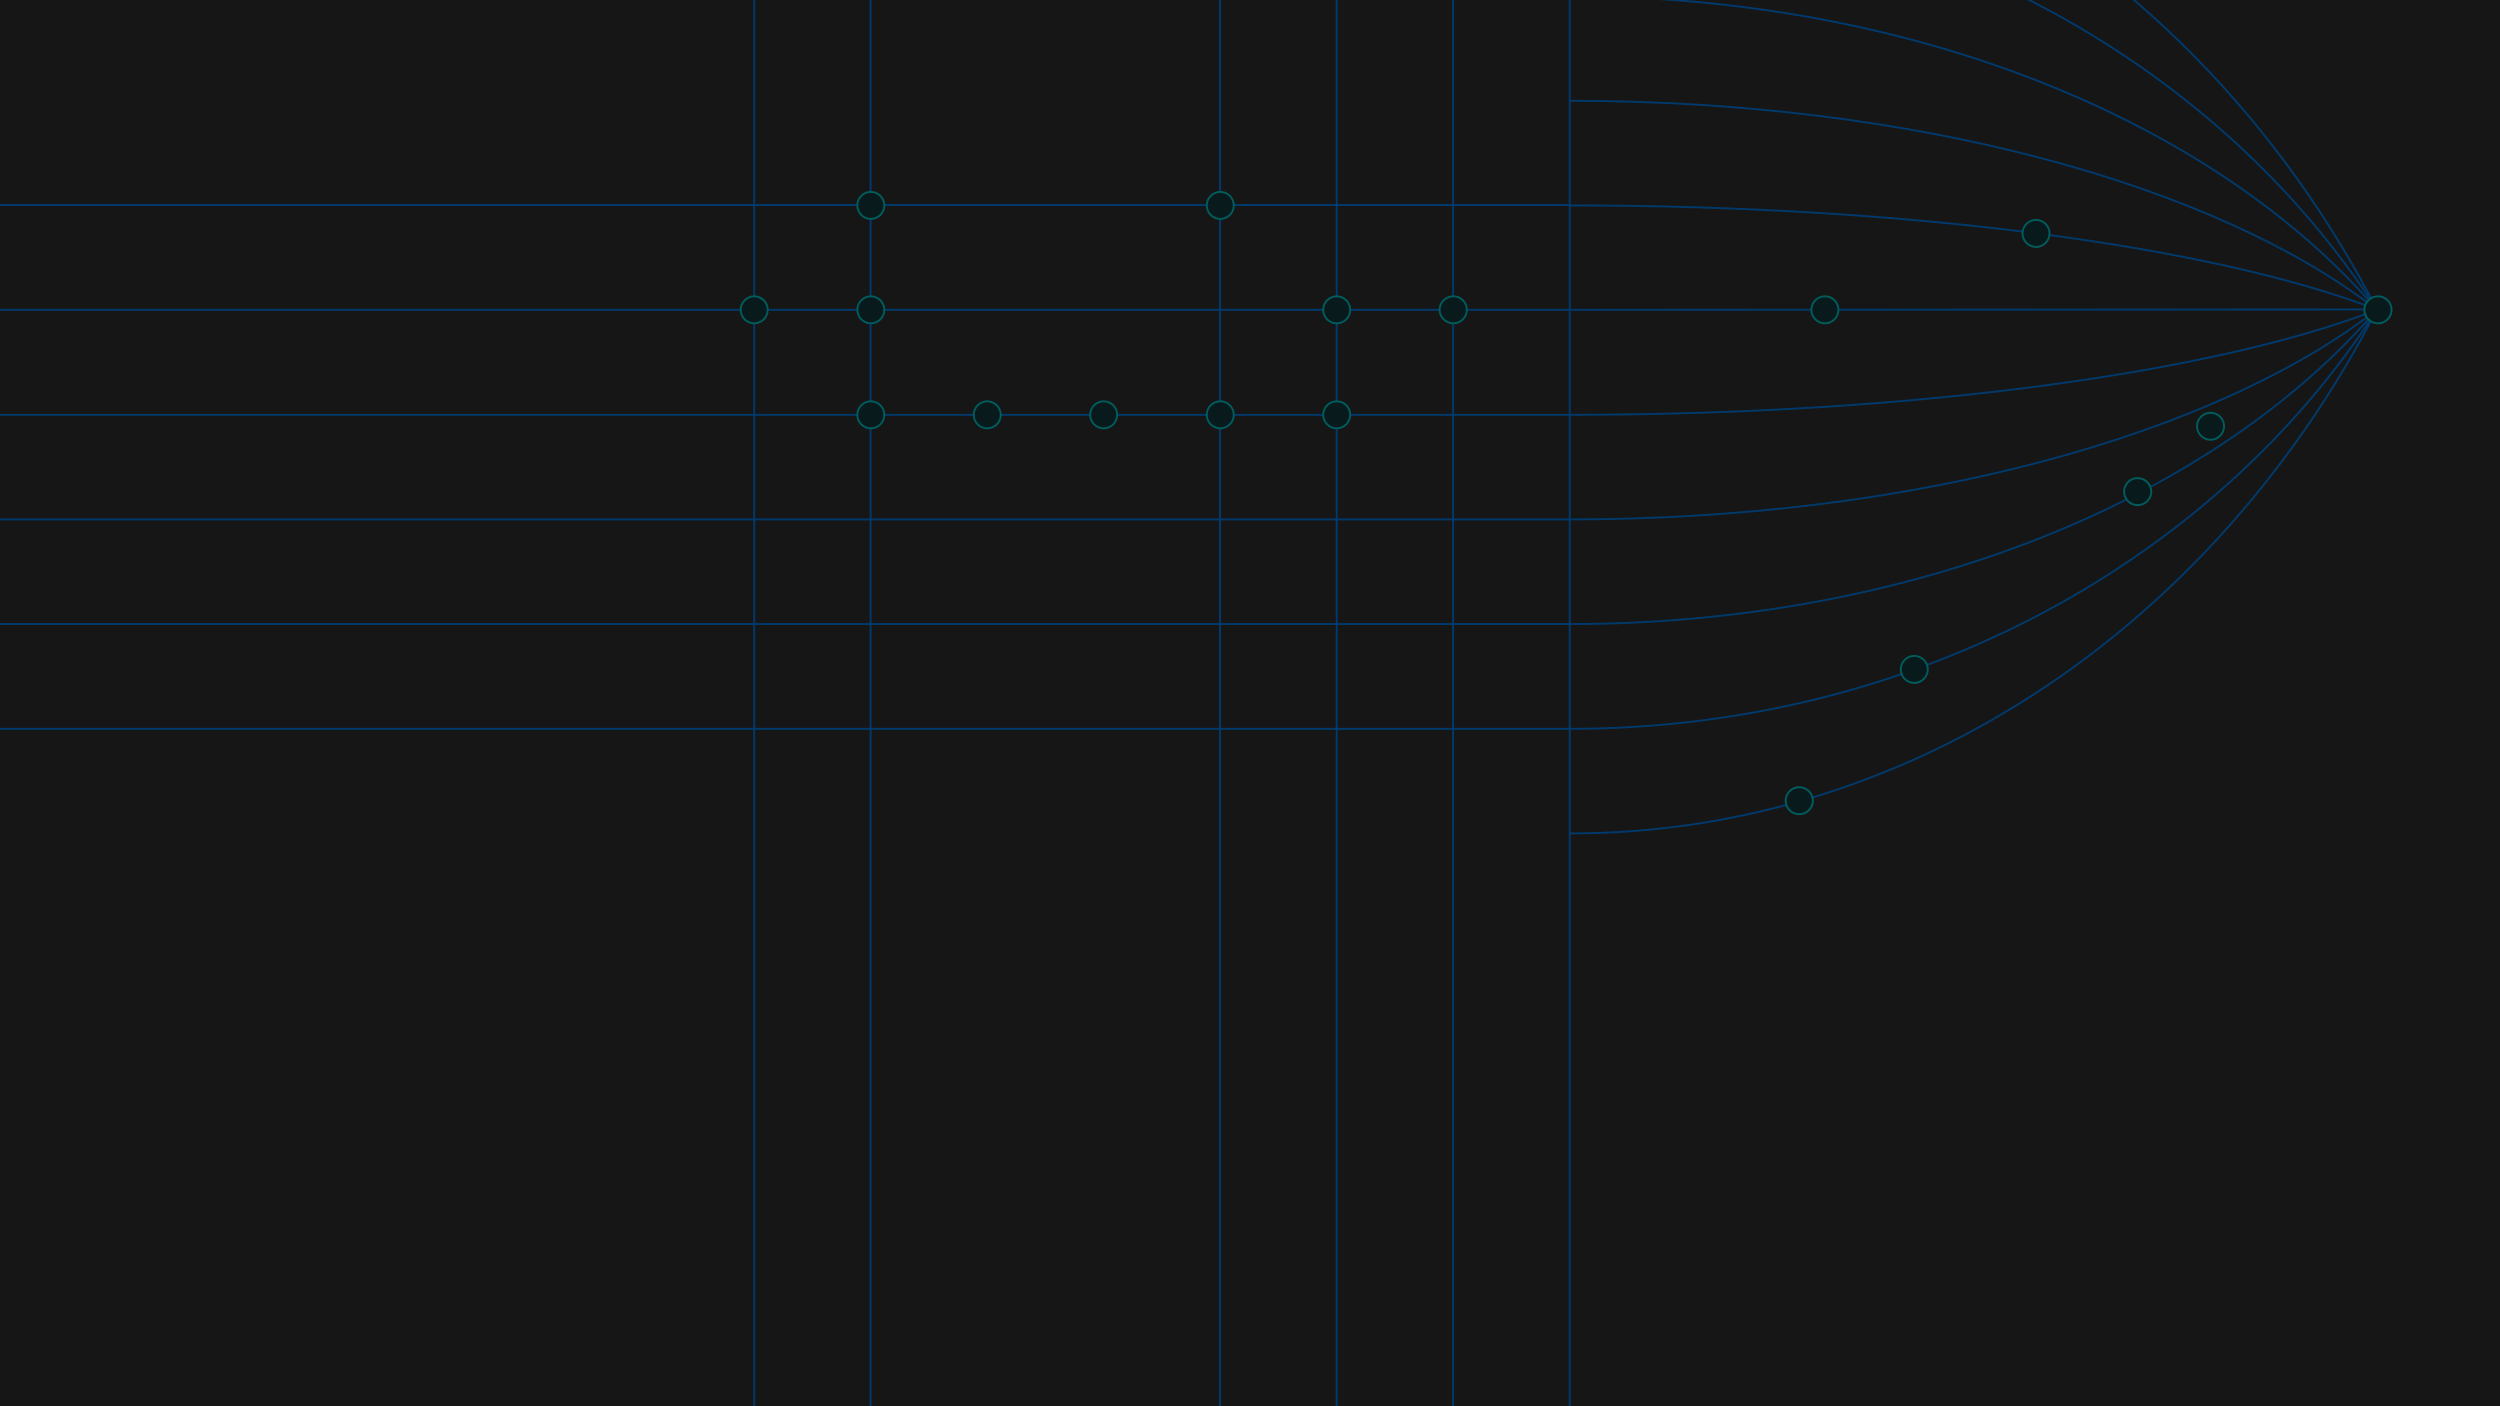<?xml version="1.0" encoding="UTF-8"?>
<svg id="illustrations" xmlns="http://www.w3.org/2000/svg" xmlns:xlink="http://www.w3.org/1999/xlink" version="1.1" viewBox="0 0 1312 738">
  <!-- Generator: Adobe Illustrator 29.0.1, SVG Export Plug-In . SVG Version: 2.1.0 Build 192)  -->
  <defs>
    <style>
      .st0, .st1 {
        fill: none;
      }

      .st1 {
        stroke: #003a6d;
        stroke-miterlimit: 10;
      }

      .st2 {
        fill: #081a1c;
        stroke: #005d5d;
      }

      .st3 {
        clip-path: url(#clippath);
      }

      .st4 {
        fill: #161616;
      }
    </style>
    <clipPath id="clippath">
      <rect class="st0" width="1312" height="738"/>
    </clipPath>
  </defs>
  <rect class="st4" width="1312" height="738"/>
  <g id="data_fabric_-_dark">
    <g class="st3">
      <g id="data_fabric_-_dark1">
        <path class="st1" d="M0,162.6h824"/>
        <path class="st1" d="M0,217.7h823.8"/>
        <path class="st1" d="M0,272.6h823.8"/>
        <path class="st1" d="M0,327.5h823.8"/>
        <path class="st1" d="M0,382.5h823.8"/>
        <path class="st1" d="M395.8,0v738"/>
        <path class="st1" d="M456.9,0v738"/>
        <path class="st1" d="M640.3,0v738"/>
        <path class="st1" d="M701.5,0v738"/>
        <path class="st1" d="M762.6,0v738"/>
        <path class="st1" d="M823.8-112.1v850.1"/>
        <path class="st1" d="M0,107.6h824"/>
        <g>
          <path class="st1" d="M1247.6,162.8s0-.1,0-.2"/>
          <path class="st1" d="M1247.9,163.4c0-.2-.3-.4-.4-.6"/>
          <path class="st1" d="M1247.4,162.5h0"/>
          <path class="st1" d="M1247.3,162.4h0"/>
          <path class="st1" d="M1247.4,162.6h0"/>
          <path class="st1" d="M1247.4,162.5h0"/>
          <path class="st1" d="M1247.4,162.5h0"/>
          <path class="st1" d="M1247.4,162.5h0"/>
          <line class="st1" x1="1247.4" y1="162.5" x2="1247.4" y2="162.5"/>
          <path class="st1" d="M1247.4,162.5h0"/>
          <path class="st1" d="M1247.3,162.4c-84.6-131.2-242.6-219.4-423.5-219.4"/>
          <path class="st1" d="M1247.4,162.6h0"/>
          <path class="st1" d="M1247.5,162.7h0"/>
          <path class="st1" d="M1247.4,162.4h0"/>
          <path class="st1" d="M1247.5,162.7c0,.3.3.6.4.9"/>
          <path class="st1" d="M1247.4,162.6h0"/>
          <path class="st1" d="M1247.4,162.5h0"/>
          <path class="st1" d="M1247.4,162.5h0"/>
          <path class="st1" d="M1247.4,162.5h0"/>
          <path class="st1" d="M1247.4,162.5h0"/>
          <path class="st1" d="M1247.4,162.5h0"/>
          <path class="st1" d="M1247.4,162.4C1162.8-1.6,1004.8-112.1,823.8-112.1"/>
          <path class="st1" d="M1247.3,162.4C1162.7,64.1,1004.7-2,823.8-2"/>
          <path class="st1" d="M1247.5,162.7h0"/>
          <path class="st1" d="M1247.3,162.5h0"/>
          <path class="st1" d="M1247.4,162.5h0"/>
          <path class="st1" d="M1247.9,163.2c0-.1-.3-.3-.4-.4"/>
          <path class="st1" d="M1247.4,162.5h0"/>
          <path class="st1" d="M1247.4,162.6h0"/>
          <path class="st1" d="M1247.4,162.6h0"/>
          <path class="st1" d="M1247.4,162.6h0"/>
          <path class="st1" d="M1247.3,162.4h0"/>
          <path class="st1" d="M1247.3,162.5h0"/>
          <path class="st1" d="M1247.4,162.5h0"/>
          <path class="st1" d="M1247.3,162.5h0"/>
          <path class="st1" d="M1247.4,162.5h0"/>
          <path class="st1" d="M1247.4,162.5h0"/>
          <path class="st1" d="M1247.4,162.6h0"/>
          <path class="st1" d="M1247.4,162.6h0"/>
          <line class="st1" x1="1247.3" y1="162.5" x2="1247.3" y2="162.5"/>
          <path class="st1" d="M1247.2,162.4h0"/>
          <path class="st1" d="M1247.2,162.4c-84.6-65.5-242.6-109.5-423.4-109.5"/>
          <path class="st1" d="M1247.9,163c-.2-.1-.3-.3-.5-.4"/>
          <path class="st1" d="M1247.4,162.5h0"/>
          <path class="st1" d="M1247.4,162.5h0"/>
          <path class="st1" d="M1247.4,162.5h0"/>
          <path class="st1" d="M1247.4,162.5h0"/>
          <path class="st1" d="M1247.4,162.5h0"/>
          <path class="st1" d="M1247.9,162.7c-.2,0-.3-.1-.5-.2"/>
          <path class="st1" d="M1247.2,162.4c-84.6-32.7-242.6-54.6-423.4-54.6"/>
          <line class="st1" x1="1247.4" y1="162.5" x2="1247.4" y2="162.5"/>
          <path class="st1" d="M1247.4,162.5h0"/>
          <line class="st1" x1="1247.3" y1="162.5" x2="1247.3" y2="162.5"/>
          <path class="st1" d="M1247.4,162.5h0"/>
          <path class="st1" d="M1247.2,162.4h0"/>
          <line class="st1" x1="1247.9" y1="162.4" x2="1247.7" y2="162.4"/>
          <line class="st1" x1="1247.7" y1="162.4" x2="1247.5" y2="162.4"/>
          <line class="st1" x1="1247.4" y1="162.4" x2="1247.5" y2="162.4"/>
          <line class="st1" x1="1247.5" y1="162.4" x2="1247.5" y2="162.4"/>
          <line class="st1" x1="1247.5" y1="162.4" x2="1247.5" y2="162.4"/>
          <line class="st1" x1="1247.4" y1="162.4" x2="1247.3" y2="162.4"/>
          <line class="st1" x1="1247.4" y1="162.4" x2="1247.4" y2="162.4"/>
          <line class="st1" x1="1247.3" y1="162.4" x2="1247.3" y2="162.4"/>
          <line class="st1" x1="1247.2" y1="162.4" x2="1247.2" y2="162.4"/>
          <line class="st1" x1="1247.3" y1="162.4" x2="1247.2" y2="162.4"/>
          <line class="st1" x1="1247.2" y1="162.4" x2="823.8" y2="162.6"/>
          <path class="st1" d="M1247.4,162.5h0"/>
          <path class="st1" d="M1247.9,162.3h-.3"/>
          <path class="st1" d="M1247.3,162.6h0"/>
          <path class="st1" d="M1247.3,162.6c-84.6,32.9-242.6,55.1-423.5,55.1"/>
          <path class="st1" d="M1247.4,162.5h.3"/>
          <path class="st1" d="M1247.4,162.6h0"/>
          <path class="st1" d="M1247.4,162.5h0"/>
          <path class="st1" d="M1247.4,162.5h0"/>
          <path class="st1" d="M1247.4,162.5h0"/>
          <path class="st1" d="M1247.4,162.5h0"/>
          <path class="st1" d="M1247.5,162.4h0"/>
          <path class="st1" d="M1247.3,162.6h0"/>
          <path class="st1" d="M1247.4,162.5h0"/>
          <path class="st1" d="M1247.3,162.6c-84.6,65.7-242.6,110-423.5,110"/>
          <path class="st1" d="M1247.4,162.5h0"/>
          <path class="st1" d="M1247.9,162.1c0,.1-.3.2-.4.3"/>
          <path class="st1" d="M1247.4,162.5h0"/>
          <path class="st1" d="M1247.4,162.5h0"/>
          <path class="st1" d="M1247.4,162.5h0"/>
          <line class="st1" x1="1247.4" y1="162.5" x2="1247.4" y2="162.5"/>
          <path class="st1" d="M1247.4,162.5h0"/>
          <path class="st1" d="M1247.3,162.6h0"/>
          <path class="st1" d="M1247.4,162.5h0"/>
          <path class="st1" d="M1247.3,162.6c-84.6,98.5-242.6,164.9-423.5,164.9"/>
          <path class="st1" d="M1247.4,162.4h0"/>
          <path class="st1" d="M1247.4,162.5h0"/>
          <path class="st1" d="M1247.4,162.5h0"/>
          <path class="st1" d="M1247.5,162.4s0-.1.2-.2"/>
          <path class="st1" d="M1247.5,162.4h0"/>
          <path class="st1" d="M1247.9,161.8c0,.1-.2.2-.3.3"/>
          <path class="st1" d="M1247.4,162.6h0"/>
          <path class="st1" d="M1247.4,162.5h0"/>
          <path class="st1" d="M1247.3,162.7c-84.6,164.1-242.6,274.7-423.5,274.7"/>
          <path class="st1" d="M1247.4,162.5h0"/>
          <path class="st1" d="M1247.5,162.4h0"/>
          <path class="st1" d="M1247.9,161.5c0,.3-.3.6-.5.9"/>
          <path class="st1" d="M1247.4,162.5h0"/>
          <path class="st1" d="M1247.4,162.5h0"/>
          <path class="st1" d="M1247.4,162.6v.2"/>
          <path class="st1" d="M1247.5,162.4h0"/>
          <path class="st1" d="M1247.4,162.5h0"/>
          <path class="st1" d="M1247.4,162.5h0"/>
          <path class="st1" d="M1247.4,162.5h0"/>
          <path class="st1" d="M1247.3,162.7c-84.6,131.3-242.6,219.8-423.5,219.8"/>
          <path class="st1" d="M1247.4,162.6h0"/>
          <path class="st1" d="M1247.4,162.5h0"/>
          <path class="st1" d="M1247.7,162.1s0,.2-.2.3"/>
          <path class="st1" d="M1247.9,161.7c0,.1-.2.3-.3.4"/>
          <path class="st1" d="M1247.4,162.6h0"/>
          <path class="st1" d="M1247.5,162.4h0"/>
          <path class="st1" d="M1247.5,162.4h0"/>
          <path class="st1" d="M1247.3,162.7h0"/>
          <line class="st1" x1="1247.9" y1="162.7" x2="1247.9" y2="163"/>
          <line class="st1" x1="1247.9" y1="162.3" x2="1247.9" y2="162.4"/>
          <line class="st1" x1="1247.9" y1="161.8" x2="1247.9" y2="162.1"/>
          <line class="st1" x1="1247.9" y1="161.5" x2="1247.9" y2="161.7"/>
          <line class="st1" x1="1247.9" y1="161.8" x2="1247.9" y2="161.7"/>
          <line class="st1" x1="1247.9" y1="162.3" x2="1247.9" y2="162.1"/>
          <line class="st1" x1="1247.9" y1="162.7" x2="1247.9" y2="162.4"/>
          <line class="st1" x1="1247.9" y1="163.6" x2="1247.9" y2="163.4"/>
          <line class="st1" x1="1247.9" y1="163.2" x2="1247.9" y2="163.4"/>
          <line class="st1" x1="1247.9" y1="163.2" x2="1247.9" y2="163"/>
        </g>
        <path class="st2" d="M1255.1,162.6c0,3.9-3.2,7.1-7.1,7.1s-7.2-3.2-7.2-7.1,3.2-7.1,7.2-7.1,7.1,3.2,7.1,7.1Z"/>
        <path class="st2" d="M464.1,107.8c0,3.9-3.2,7.1-7.1,7.1s-7.1-3.2-7.1-7.1,3.2-7.1,7.1-7.1,7.1,3.2,7.1,7.1Z"/>
        <path class="st2" d="M647.5,107.8c0,3.9-3.2,7.1-7.1,7.1s-7.1-3.2-7.1-7.1,3.2-7.1,7.1-7.1,7.1,3.2,7.1,7.1Z"/>
        <path class="st2" d="M464.1,162.6c0,3.9-3.2,7.1-7.1,7.1s-7.1-3.2-7.1-7.1,3.2-7.1,7.1-7.1,7.1,3.2,7.1,7.1Z"/>
        <path class="st2" d="M402.9,162.6c0,3.9-3.2,7.1-7.1,7.1s-7.1-3.2-7.1-7.1,3.2-7.1,7.1-7.1,7.1,3.2,7.1,7.1Z"/>
        <path class="st2" d="M708.6,162.6c0,3.9-3.2,7.1-7.1,7.1s-7.1-3.2-7.1-7.1,3.2-7.1,7.1-7.1,7.1,3.2,7.1,7.1Z"/>
        <path class="st2" d="M464.1,217.7c0,3.9-3.2,7.1-7.1,7.1s-7.1-3.2-7.1-7.1,3.2-7.1,7.1-7.1,7.1,3.2,7.1,7.1Z"/>
        <path class="st2" d="M525.2,217.7c0,3.9-3.2,7.1-7.1,7.1s-7.1-3.2-7.1-7.1,3.2-7.1,7.1-7.1,7.1,3.2,7.1,7.1Z"/>
        <path class="st2" d="M586.3,217.7c0,3.9-3.2,7.1-7.1,7.1s-7.1-3.2-7.1-7.1,3.2-7.1,7.1-7.1,7.1,3.2,7.1,7.1Z"/>
        <path class="st2" d="M647.5,217.7c0,3.9-3.2,7.1-7.1,7.1s-7.1-3.2-7.1-7.1,3.2-7.1,7.1-7.1,7.1,3.2,7.1,7.1Z"/>
        <path class="st2" d="M708.6,217.7c0,3.9-3.2,7.1-7.1,7.1s-7.1-3.2-7.1-7.1,3.2-7.1,7.1-7.1,7.1,3.2,7.1,7.1Z"/>
        <path class="st2" d="M769.8,162.6c0,3.9-3.2,7.1-7.1,7.1s-7.2-3.2-7.2-7.1,3.2-7.1,7.2-7.1,7.1,3.2,7.1,7.1Z"/>
        <path class="st2" d="M964.8,162.6c0,3.9-3.2,7.1-7.1,7.1s-7.1-3.2-7.1-7.1,3.2-7.1,7.1-7.1,7.1,3.2,7.1,7.1Z"/>
        <path class="st2" d="M1075.6,122.5c0,3.9-3.2,7.1-7.1,7.1s-7.1-3.2-7.1-7.1,3.2-7.1,7.1-7.1,7.1,3.2,7.1,7.1Z"/>
        <path class="st2" d="M1167.2,223.7c0,3.9-3.2,7.1-7.1,7.1s-7.1-3.2-7.1-7.1,3.2-7.1,7.1-7.1,7.1,3.2,7.1,7.1Z"/>
        <path class="st2" d="M1129,258c0,3.9-3.2,7.1-7.2,7.1s-7.1-3.2-7.1-7.1,3.2-7.1,7.1-7.1,7.2,3.2,7.2,7.1Z"/>
        <path class="st2" d="M1011.7,351.3c0,3.9-3.2,7.1-7.1,7.1s-7.1-3.2-7.1-7.1,3.2-7.1,7.1-7.1,7.1,3.2,7.1,7.1Z"/>
        <path class="st2" d="M951.4,420.2c0,3.9-3.2,7.1-7.2,7.1s-7.1-3.2-7.1-7.1,3.2-7.1,7.1-7.1,7.2,3.2,7.2,7.1Z"/>
      </g>
    </g>
  </g>
</svg>